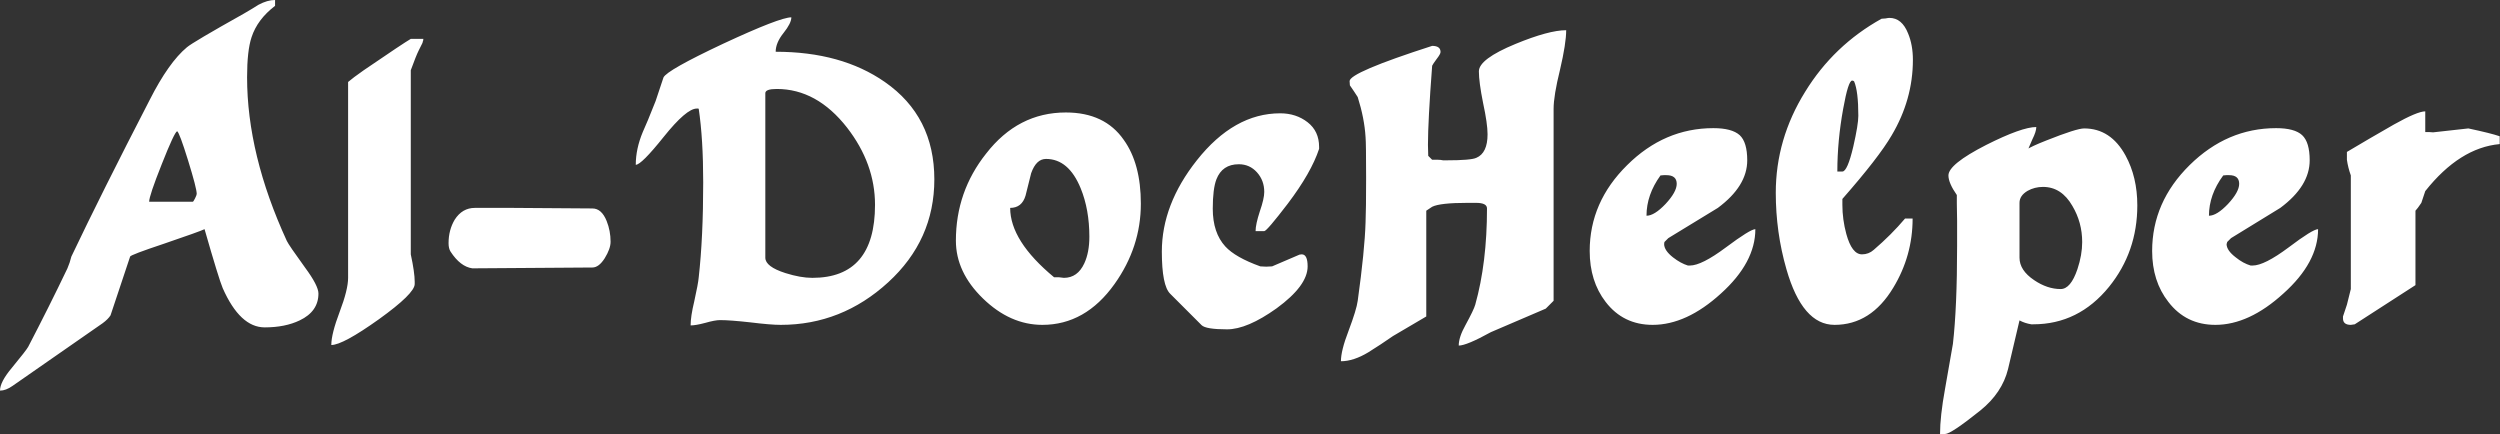 <svg data-v-423bf9ae="" xmlns="http://www.w3.org/2000/svg" viewBox="0 0 345.571 60" class="font"><rect x="0" y="0" width="345.571" height="60" fill="#333333" stroke="none"/><!----><!----><!----><g data-v-423bf9ae="" id="44ac8e36-e1f8-4303-8575-2be721835242" fill="white" transform="matrix(3.868,0,0,3.868,-0.387,-14.894)"><path d="M2.65 13.02L2.65 13.02L2.65 13.02Q3.72 10.77 5.45 7.42L5.45 7.42L5.45 7.42Q6.13 6.08 6.78 5.54L6.78 5.54L6.78 5.54Q6.99 5.36 8.81 4.34L8.81 4.34L8.81 4.34Q9.07 4.19 9.34 4.02L9.34 4.02L9.34 4.02Q9.66 3.85 9.93 3.85L9.93 3.85L9.93 4.06L9.93 4.06Q9.30 4.54 9.09 5.18L9.09 5.18L9.09 5.18Q8.93 5.66 8.93 6.61L8.93 6.61L8.93 6.61Q8.93 9.37 10.35 12.46L10.35 12.46L10.35 12.46Q10.42 12.61 11.00 13.41L11.00 13.41L11.00 13.41Q11.48 14.06 11.48 14.34L11.48 14.34L11.48 14.34Q11.48 14.98 10.81 15.30L10.81 15.30L10.81 15.30Q10.29 15.55 9.56 15.55L9.56 15.55L9.56 15.55Q8.68 15.55 8.06 14.15L8.06 14.15L8.06 14.15Q7.92 13.82 7.41 12.04L7.41 12.04L7.41 12.04Q7.25 12.12 5.96 12.56L5.96 12.56L5.96 12.56Q4.76 12.96 4.75 13.02L4.75 13.02L4.05 15.12L4.05 15.12Q3.96 15.26 3.77 15.40L3.77 15.40L0.55 17.64L0.55 17.64Q0.31 17.81 0.10 17.81L0.10 17.81L0.10 17.81Q0.10 17.50 0.52 17.00L0.52 17.00L0.52 17.00Q1.04 16.37 1.11 16.24L1.11 16.24L1.11 16.24Q1.86 14.80 2.51 13.44L2.51 13.44L2.51 13.44Q2.60 13.23 2.65 13.02ZM6.43 8.54L6.43 8.54L6.43 8.54Q6.33 8.58 5.88 9.72L5.88 9.72L5.88 9.72Q5.43 10.85 5.43 11.06L5.43 11.06L6.99 11.06L6.99 11.06Q7.01 11.06 7.07 10.94L7.07 10.94L7.07 10.94Q7.13 10.82 7.13 10.78L7.13 10.78L7.13 10.78Q7.13 10.58 6.82 9.58L6.82 9.58L6.82 9.58Q6.51 8.58 6.43 8.54ZM14.78 5.24L15.23 5.24L15.23 5.24Q15.23 5.26 15.22 5.31L15.22 5.31L15.22 5.31Q15.20 5.35 15.20 5.38L15.20 5.38L15.06 5.66L15.06 5.66Q14.97 5.84 14.78 6.36L14.78 6.36L14.78 12.94L14.78 12.94Q14.92 13.59 14.92 13.92L14.92 13.92L14.92 14L14.92 14Q14.92 14.34 13.64 15.26L13.64 15.26L13.64 15.26Q12.35 16.18 11.94 16.18L11.94 16.18L11.94 16.18Q11.94 15.78 12.24 14.99L12.24 14.99L12.24 14.99Q12.54 14.20 12.54 13.78L12.54 13.78L12.54 6.78L12.54 6.78Q12.70 6.64 13.10 6.36L13.10 6.36L13.10 6.36Q14.52 5.39 14.78 5.24L14.78 5.24ZM21.27 13.41L21.27 13.41L16.98 13.44L16.98 13.44Q16.55 13.38 16.20 12.84L16.20 12.84L16.20 12.84Q16.13 12.73 16.13 12.54L16.13 12.54L16.13 12.54Q16.13 12.07 16.35 11.70L16.35 11.70L16.35 11.70Q16.62 11.28 17.07 11.28L17.07 11.28L17.07 11.28Q18.44 11.28 18.44 11.28L18.44 11.28L21.27 11.30L21.27 11.30Q21.60 11.30 21.78 11.75L21.78 11.75L21.78 11.75Q21.92 12.10 21.92 12.49L21.92 12.49L21.92 12.49Q21.92 12.74 21.71 13.08L21.71 13.08L21.71 13.08Q21.50 13.41 21.27 13.41ZM25.23 10.37L25.23 10.37L25.23 10.37Q25.23 8.81 25.07 7.74L25.07 7.74L25.07 7.74Q25.06 7.74 25.05 7.73L25.05 7.73L25.00 7.73L25.00 7.73Q24.63 7.73 23.82 8.74L23.82 8.74L23.82 8.74Q23.02 9.74 22.82 9.74L22.82 9.74L22.82 9.74Q22.82 9.17 23.07 8.57L23.07 8.57L23.07 8.57Q23.21 8.27 23.53 7.46L23.53 7.46L23.81 6.62L23.81 6.62Q23.93 6.36 25.95 5.41L25.95 5.41L25.95 5.41Q27.97 4.47 28.38 4.47L28.38 4.47L28.38 4.47Q28.38 4.68 28.10 5.03L28.10 5.03L28.10 5.03Q27.82 5.38 27.82 5.70L27.82 5.70L27.82 5.70Q30.17 5.70 31.72 6.78L31.72 6.78L31.72 6.78Q33.49 8.01 33.49 10.26L33.49 10.26L33.49 10.26Q33.49 12.43 31.84 13.94L31.84 13.94L31.84 13.94Q30.18 15.46 28 15.46L28 15.46L28 15.46Q27.64 15.46 26.91 15.37L26.91 15.37L26.91 15.37Q26.19 15.29 25.83 15.29L25.83 15.29L25.83 15.29Q25.65 15.29 25.30 15.39L25.30 15.39L25.30 15.39Q24.96 15.48 24.78 15.48L24.78 15.48L24.78 15.48Q24.78 15.16 24.91 14.62L24.91 14.62L24.91 14.62Q25.05 13.99 25.07 13.76L25.07 13.76L25.07 13.76Q25.23 12.33 25.23 10.37ZM27.86 7.03L27.86 7.03L27.86 7.03Q27.45 7.03 27.45 7.18L27.45 7.18L27.45 13.06L27.45 13.06Q27.45 13.38 28.17 13.61L28.17 13.61L28.17 13.61Q28.71 13.78 29.13 13.78L29.13 13.78L29.13 13.78Q31.37 13.78 31.37 11.17L31.37 11.17L31.37 11.17Q31.37 9.70 30.37 8.41L30.37 8.41L30.37 8.41Q29.29 7.03 27.86 7.03ZM34.26 12.45L34.26 12.45L34.26 12.45Q34.26 10.70 35.34 9.34L35.34 9.34L35.34 9.34Q36.48 7.87 38.19 7.87L38.19 7.87L38.19 7.87Q39.58 7.87 40.26 8.85L40.26 8.85L40.26 8.85Q40.87 9.70 40.87 11.13L40.87 11.13L40.87 11.13Q40.87 12.68 39.93 14L39.93 14L39.93 14Q38.89 15.46 37.35 15.46L37.35 15.46L37.35 15.46Q36.20 15.46 35.23 14.52L35.23 14.52L35.23 14.52Q34.26 13.58 34.26 12.45ZM36.20 11.28L36.20 11.28L36.20 11.28Q36.20 12.46 37.77 13.76L37.77 13.76L37.95 13.76L37.95 13.76Q38.09 13.78 38.12 13.78L38.12 13.78L38.12 13.78Q38.61 13.78 38.85 13.26L38.85 13.26L38.85 13.26Q39.03 12.87 39.03 12.31L39.03 12.31L39.03 12.31Q39.03 11.34 38.72 10.58L38.72 10.58L38.72 10.58Q38.29 9.53 37.48 9.53L37.48 9.53L37.48 9.53Q37.13 9.53 36.95 10.04L36.95 10.04L36.95 10.04Q36.89 10.30 36.75 10.84L36.75 10.84L36.75 10.84Q36.62 11.28 36.20 11.28ZM41.62 12.84L41.62 12.84L41.62 12.84Q41.62 11.16 42.87 9.58L42.87 9.58L42.87 9.58Q44.20 7.90 45.85 7.90L45.85 7.90L45.85 7.90Q46.42 7.90 46.83 8.22L46.83 8.22L46.83 8.22Q47.24 8.54 47.24 9.10L47.24 9.10L47.24 9.17L47.24 9.17Q46.96 10.02 46.12 11.13L46.12 11.13L46.12 11.13Q45.37 12.11 45.28 12.11L45.28 12.11L44.97 12.11L44.97 12.11Q44.97 11.87 45.12 11.41L45.12 11.41L45.12 11.41Q45.28 10.95 45.28 10.71L45.28 10.71L45.28 10.71Q45.28 10.30 45.02 10.01L45.02 10.01L45.02 10.01Q44.76 9.72 44.37 9.72L44.37 9.72L44.37 9.72Q43.78 9.72 43.57 10.26L43.57 10.26L43.57 10.26Q43.44 10.60 43.44 11.31L43.44 11.31L43.44 11.31Q43.44 12.17 43.89 12.66L43.89 12.66L43.89 12.66Q44.25 13.05 45.14 13.37L45.14 13.37L45.35 13.38L45.35 13.38Q45.37 13.38 45.56 13.37L45.56 13.37L46.54 12.95L46.54 12.95Q46.59 12.94 46.62 12.94L46.62 12.94L46.62 12.94Q46.83 12.94 46.83 13.37L46.83 13.37L46.83 13.37Q46.83 14.06 45.72 14.87L45.72 14.87L45.72 14.87Q44.67 15.62 43.95 15.62L43.95 15.62L43.95 15.62Q43.19 15.62 43.04 15.47L43.04 15.47L41.92 14.35L41.92 14.35Q41.62 14.06 41.62 12.84ZM48.92 10.22L48.92 10.22L48.92 10.22Q48.92 8.97 48.90 8.75L48.90 8.75L48.90 8.75Q48.86 8.08 48.62 7.32L48.62 7.32L48.62 7.32Q48.50 7.13 48.34 6.90L48.34 6.90L48.33 6.75L48.33 6.75Q48.33 6.44 51.28 5.49L51.28 5.49L51.28 5.49Q51.58 5.49 51.58 5.71L51.58 5.71L51.58 5.71Q51.58 5.78 51.44 5.96L51.44 5.96L51.44 5.96Q51.30 6.15 51.28 6.20L51.28 6.20L51.28 6.20Q51.13 8.18 51.13 9.03L51.13 9.03L51.13 9.03Q51.13 9.09 51.14 9.42L51.14 9.42L51.28 9.56L51.49 9.56L51.49 9.56Q51.58 9.56 51.67 9.58L51.67 9.58L51.79 9.58L51.79 9.58Q52.67 9.58 52.86 9.49L52.86 9.49L52.86 9.49Q53.26 9.32 53.26 8.65L53.26 8.65L53.26 8.65Q53.26 8.27 53.10 7.53L53.10 7.53L53.10 7.53Q52.95 6.78 52.95 6.40L52.95 6.40L52.95 6.40Q52.95 5.96 54.26 5.42L54.26 5.42L54.26 5.42Q55.45 4.93 56.07 4.93L56.07 4.93L56.07 4.93Q56.07 5.40 55.85 6.34L55.85 6.34L55.85 6.34Q55.62 7.27 55.62 7.74L55.62 7.74L55.62 14.60L55.34 14.88L53.38 15.72L53.38 15.72Q52.51 16.20 52.23 16.20L52.23 16.20L52.23 16.20Q52.23 15.90 52.47 15.47L52.47 15.47L52.47 15.47Q52.77 14.92 52.82 14.74L52.82 14.74L52.82 14.74Q53.24 13.24 53.24 11.30L53.24 11.30L53.24 11.30Q53.24 11.10 52.85 11.10L52.85 11.10L52.54 11.10L52.54 11.10Q51.56 11.10 51.28 11.24L51.28 11.24L51.07 11.38L51.07 15.16L49.88 15.86L49.88 15.86Q49.45 16.16 49 16.44L49 16.44L49 16.44Q48.47 16.76 48.02 16.76L48.02 16.76L48.02 16.76Q48.02 16.38 48.29 15.68L48.29 15.68L48.29 15.68Q48.58 14.91 48.62 14.60L48.62 14.60L48.62 14.60Q48.87 12.80 48.90 11.80L48.90 11.80L48.90 11.80Q48.92 11.33 48.92 10.22ZM56.91 12.82L56.91 12.82L56.91 12.82Q56.91 11.07 58.25 9.75L58.25 9.75L58.25 9.75Q59.58 8.43 61.33 8.43L61.33 8.43L61.33 8.43Q61.99 8.43 62.27 8.68L62.27 8.68L62.27 8.68Q62.54 8.93 62.54 9.58L62.54 9.58L62.54 9.58Q62.54 10.50 61.49 11.28L61.49 11.28L61.49 11.28Q60.61 11.82 59.72 12.36L59.72 12.36L59.58 12.50L59.58 12.50Q59.58 12.53 59.57 12.57L59.57 12.57L59.57 12.57Q59.57 12.80 59.89 13.05L59.89 13.05L59.89 13.05Q60.16 13.26 60.42 13.34L60.42 13.34L60.49 13.34L60.49 13.34Q60.91 13.34 61.78 12.69L61.78 12.69L61.78 12.69Q62.65 12.04 62.83 12.04L62.83 12.04L62.83 12.04Q62.83 13.23 61.60 14.34L61.60 14.34L61.60 14.34Q60.37 15.46 59.16 15.46L59.16 15.46L59.16 15.46Q58.11 15.46 57.48 14.64L57.48 14.64L57.48 14.64Q56.91 13.90 56.91 12.82ZM59.44 10.12L59.44 10.12L59.44 10.12Q58.94 10.81 58.94 11.56L58.94 11.56L58.94 11.56Q59.22 11.56 59.62 11.14L59.62 11.14L59.62 11.14Q60.02 10.71 60.02 10.42L60.02 10.42L60.02 10.42Q60.02 10.11 59.65 10.11L59.65 10.11L59.56 10.11L59.56 10.11Q59.46 10.12 59.44 10.12ZM63.56 10.74L63.56 10.74L63.56 10.74Q63.56 8.82 64.61 7.13L64.61 7.13L64.61 7.13Q65.63 5.47 67.34 4.52L67.34 4.52L67.34 4.52Q67.38 4.52 67.48 4.51L67.48 4.51L67.48 4.51Q67.58 4.49 67.62 4.49L67.62 4.49L67.62 4.49Q68.07 4.49 68.29 5.05L68.29 5.05L68.29 5.05Q68.46 5.46 68.46 5.99L68.46 5.99L68.46 5.99Q68.46 7.41 67.70 8.69L67.70 8.69L67.70 8.69Q67.24 9.48 65.94 10.96L65.94 10.96L65.94 11.17L65.94 11.17Q65.94 11.69 66.08 12.21L66.08 12.21L66.08 12.21Q66.28 12.94 66.64 12.94L66.64 12.94L66.64 12.94Q66.88 12.94 67.06 12.78L67.06 12.78L67.06 12.78Q67.69 12.24 68.18 11.66L68.18 11.66L68.45 11.66L68.45 11.66Q68.45 12.99 67.76 14.13L67.76 14.13L67.76 14.13Q66.96 15.46 65.66 15.46L65.66 15.46L65.66 15.46Q64.51 15.46 63.94 13.47L63.94 13.47L63.94 13.47Q63.56 12.15 63.56 10.74ZM66.29 6.73L66.29 6.73L66.29 6.73Q66.15 6.73 65.97 7.73L65.97 7.73L65.97 7.73Q65.76 8.88 65.76 9.98L65.76 9.98L65.94 9.98L65.94 9.98Q66.12 9.98 66.33 9.09L66.33 9.09L66.33 9.09Q66.51 8.30 66.51 7.99L66.51 7.99L66.51 7.99Q66.51 7.11 66.36 6.76L66.36 6.76L66.36 6.76Q66.33 6.73 66.29 6.73ZM70.04 12.64L70.04 12.64L70.04 11.73L70.04 11.73Q70.04 11.70 70.03 11.12L70.03 11.12L70.03 11.12Q70.03 10.96 70.03 10.82L70.03 10.82L70.03 10.82Q69.73 10.39 69.73 10.12L69.73 10.12L69.73 10.12Q69.73 9.72 71.08 9.03L71.08 9.03L71.08 9.03Q72.35 8.39 72.87 8.39L72.87 8.39L72.87 8.39Q72.87 8.55 72.73 8.83L72.73 8.83L72.73 8.83Q72.58 9.16 72.55 9.28L72.55 9.28L72.59 9.28L72.59 9.28Q72.60 9.30 72.62 9.30L72.62 9.30L72.62 9.30Q72.14 9.30 73.23 8.87L73.23 8.87L73.23 8.87Q74.31 8.44 74.58 8.44L74.58 8.44L74.58 8.44Q75.53 8.44 76.06 9.41L76.06 9.41L76.06 9.41Q76.48 10.18 76.48 11.19L76.48 11.19L76.48 11.19Q76.48 12.85 75.47 14.10L75.47 14.10L75.47 14.10Q74.38 15.44 72.76 15.44L72.76 15.44L72.69 15.44L72.69 15.44Q72.45 15.40 72.27 15.30L72.27 15.30L72.27 15.30Q72.11 15.97 71.86 17.04L71.86 17.04L71.86 17.04Q71.65 17.89 70.87 18.52L70.87 18.52L70.87 18.52Q69.82 19.36 69.61 19.36L69.61 19.36L69.43 19.36L69.43 19.36Q69.43 18.73 69.61 17.74L69.61 17.74L69.61 17.74Q69.86 16.34 69.89 16.14L69.89 16.14L69.89 16.14Q70.04 14.83 70.04 12.64ZM73.11 10.53L73.11 10.53L73.11 10.53Q72.81 10.53 72.56 10.67L72.56 10.67L72.56 10.67Q72.27 10.84 72.27 11.10L72.27 11.10L72.27 13.06L72.27 13.06Q72.27 13.51 72.79 13.86L72.79 13.86L72.79 13.86Q73.26 14.18 73.74 14.18L73.74 14.18L73.74 14.18Q74.10 14.18 74.34 13.47L74.34 13.47L74.34 13.47Q74.51 12.96 74.51 12.50L74.51 12.50L74.51 12.50Q74.51 11.80 74.16 11.21L74.16 11.21L74.16 11.21Q73.77 10.53 73.11 10.53ZM77.01 12.82L77.01 12.82L77.01 12.82Q77.01 11.07 78.35 9.75L78.35 9.75L78.35 9.75Q79.69 8.43 81.44 8.43L81.44 8.43L81.44 8.43Q82.10 8.43 82.37 8.68L82.37 8.68L82.37 8.68Q82.64 8.93 82.64 9.58L82.64 9.58L82.64 9.58Q82.64 10.50 81.59 11.28L81.59 11.28L81.59 11.28Q80.71 11.82 79.83 12.36L79.83 12.36L79.69 12.50L79.69 12.50Q79.69 12.53 79.67 12.57L79.67 12.57L79.67 12.57Q79.67 12.80 80.00 13.05L80.00 13.05L80.00 13.05Q80.26 13.26 80.53 13.34L80.53 13.34L80.60 13.34L80.60 13.34Q81.02 13.34 81.89 12.69L81.89 12.69L81.89 12.69Q82.75 12.04 82.94 12.04L82.94 12.04L82.94 12.04Q82.94 13.23 81.70 14.34L81.70 14.34L81.70 14.34Q80.47 15.46 79.27 15.46L79.27 15.46L79.27 15.46Q78.22 15.46 77.59 14.64L77.59 14.64L77.59 14.64Q77.01 13.90 77.01 12.82ZM79.55 10.12L79.55 10.12L79.55 10.12Q79.04 10.81 79.04 11.56L79.04 11.56L79.04 11.56Q79.32 11.56 79.72 11.14L79.72 11.14L79.72 11.14Q80.12 10.71 80.12 10.42L80.12 10.42L80.12 10.42Q80.12 10.11 79.76 10.11L79.76 10.11L79.66 10.11L79.66 10.11Q79.56 10.12 79.55 10.12ZM83.83 15.23L83.83 15.23L83.83 15.16L83.97 14.74L83.97 14.74Q84.00 14.64 84.11 14.18L84.11 14.18L84.11 10.12L84.11 10.12Q84.01 9.84 83.97 9.56L83.97 9.56L83.97 9.28L83.97 9.28Q84.74 8.82 85.65 8.30L85.65 8.30L85.65 8.30Q86.49 7.83 86.77 7.83L86.77 7.83L86.77 8.57L86.91 8.57L86.91 8.57Q87.04 8.58 87.05 8.58L87.05 8.58L88.31 8.44L88.31 8.44Q89.11 8.61 89.43 8.72L89.43 8.72L89.43 9.00L89.43 9.00Q88.00 9.13 86.77 10.68L86.77 10.68L86.63 11.10L86.63 11.10Q86.49 11.31 86.42 11.38L86.42 11.38L86.42 14.04L84.25 15.44L84.11 15.46L84.11 15.46Q83.83 15.46 83.83 15.23Z"></path></g><!----><!----></svg>